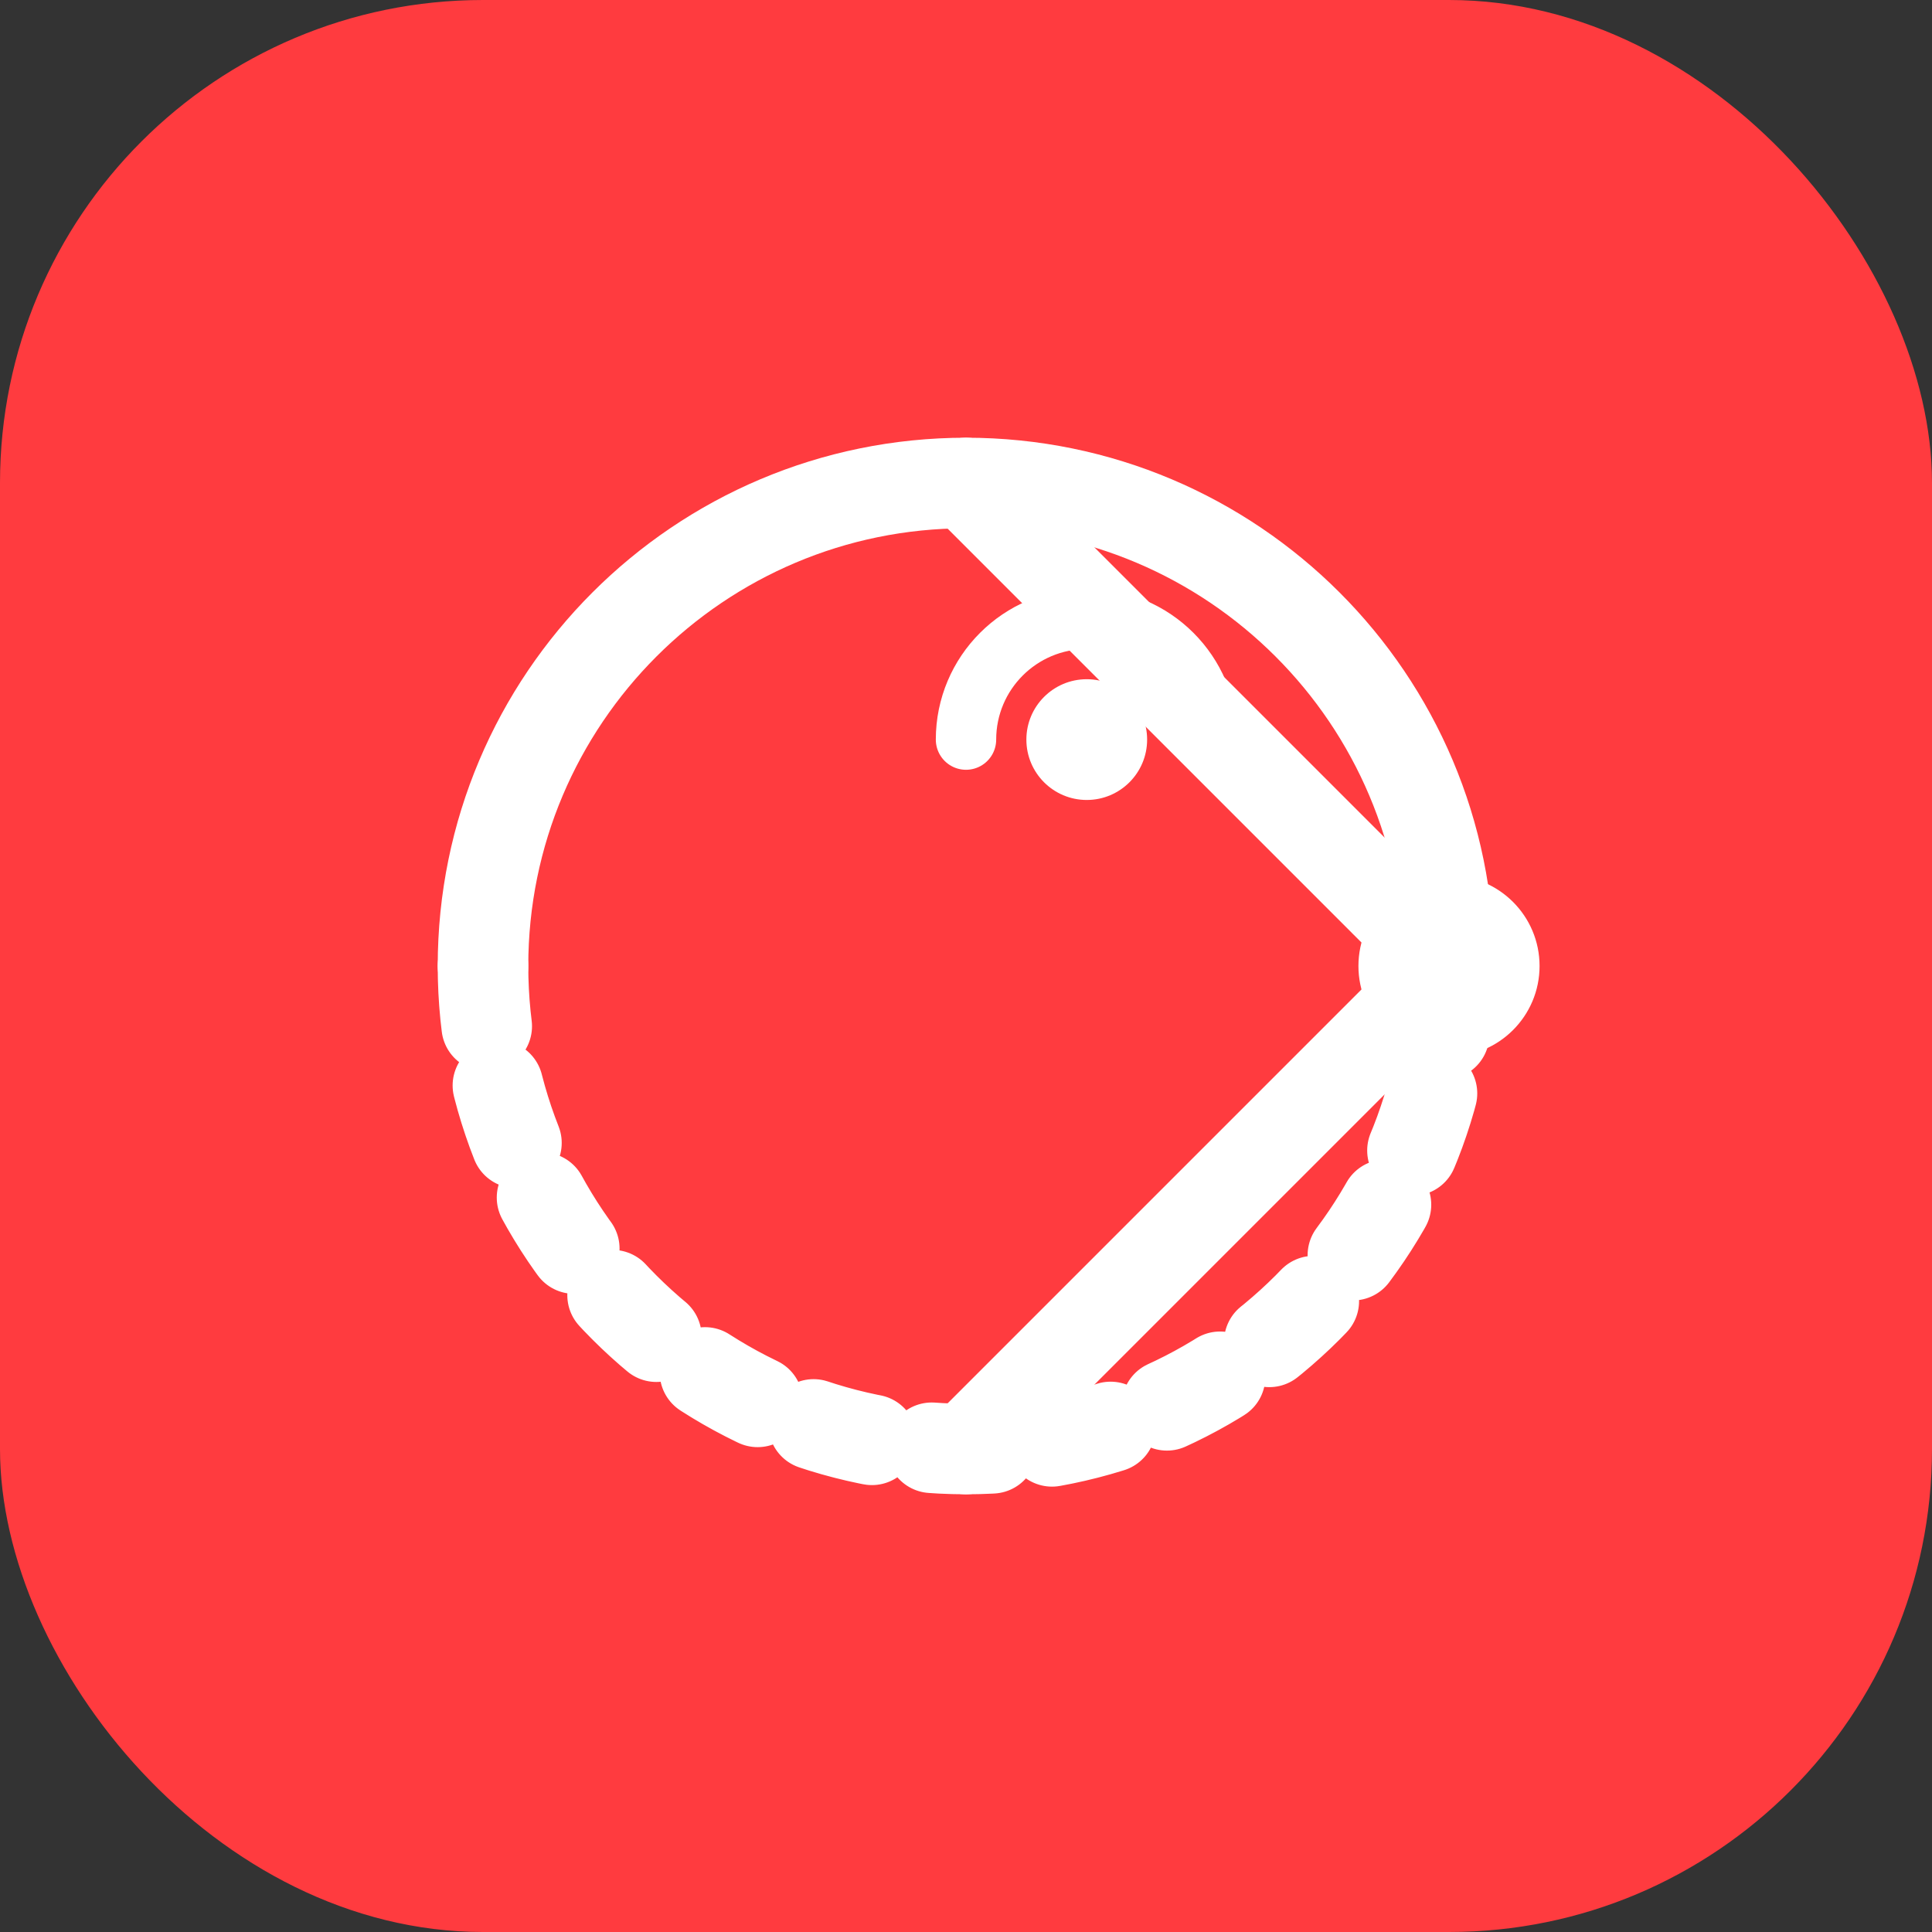 <svg width="512" height="512" viewBox="0 0 512 512" fill="none" xmlns="http://www.w3.org/2000/svg">
  <rect x="0" y="0" width="512" height="512" fill="#333333" stroke="none"/>
  <rect width="512" height="512" rx="128" fill="#ff3b3f"/>
  <path d="M128 256C128 185.308 185.308 128 256 128C326.692 128 384 185.308 384 256" stroke="white" stroke-width="24" stroke-linecap="round"/>
  <path d="M128 256C128 326.692 185.308 384 256 384C326.692 384 384 326.692 384 256" stroke="white" stroke-width="24" stroke-linecap="round" stroke-dasharray="16 16"/>
  <path d="M256 128L384 256" stroke="white" stroke-width="24" stroke-linecap="round"/>
  <path d="M256 384L384 256" stroke="white" stroke-width="24" stroke-linecap="round"/>
  <circle cx="384" cy="256" r="24" fill="white"/>
  <path d="M256 196C256 178.327 270.327 164 288 164C305.673 164 320 178.327 320 196" stroke="white" stroke-width="16" stroke-linecap="round"/>
  <circle cx="288" cy="196" r="16" fill="white"/>
</svg> 